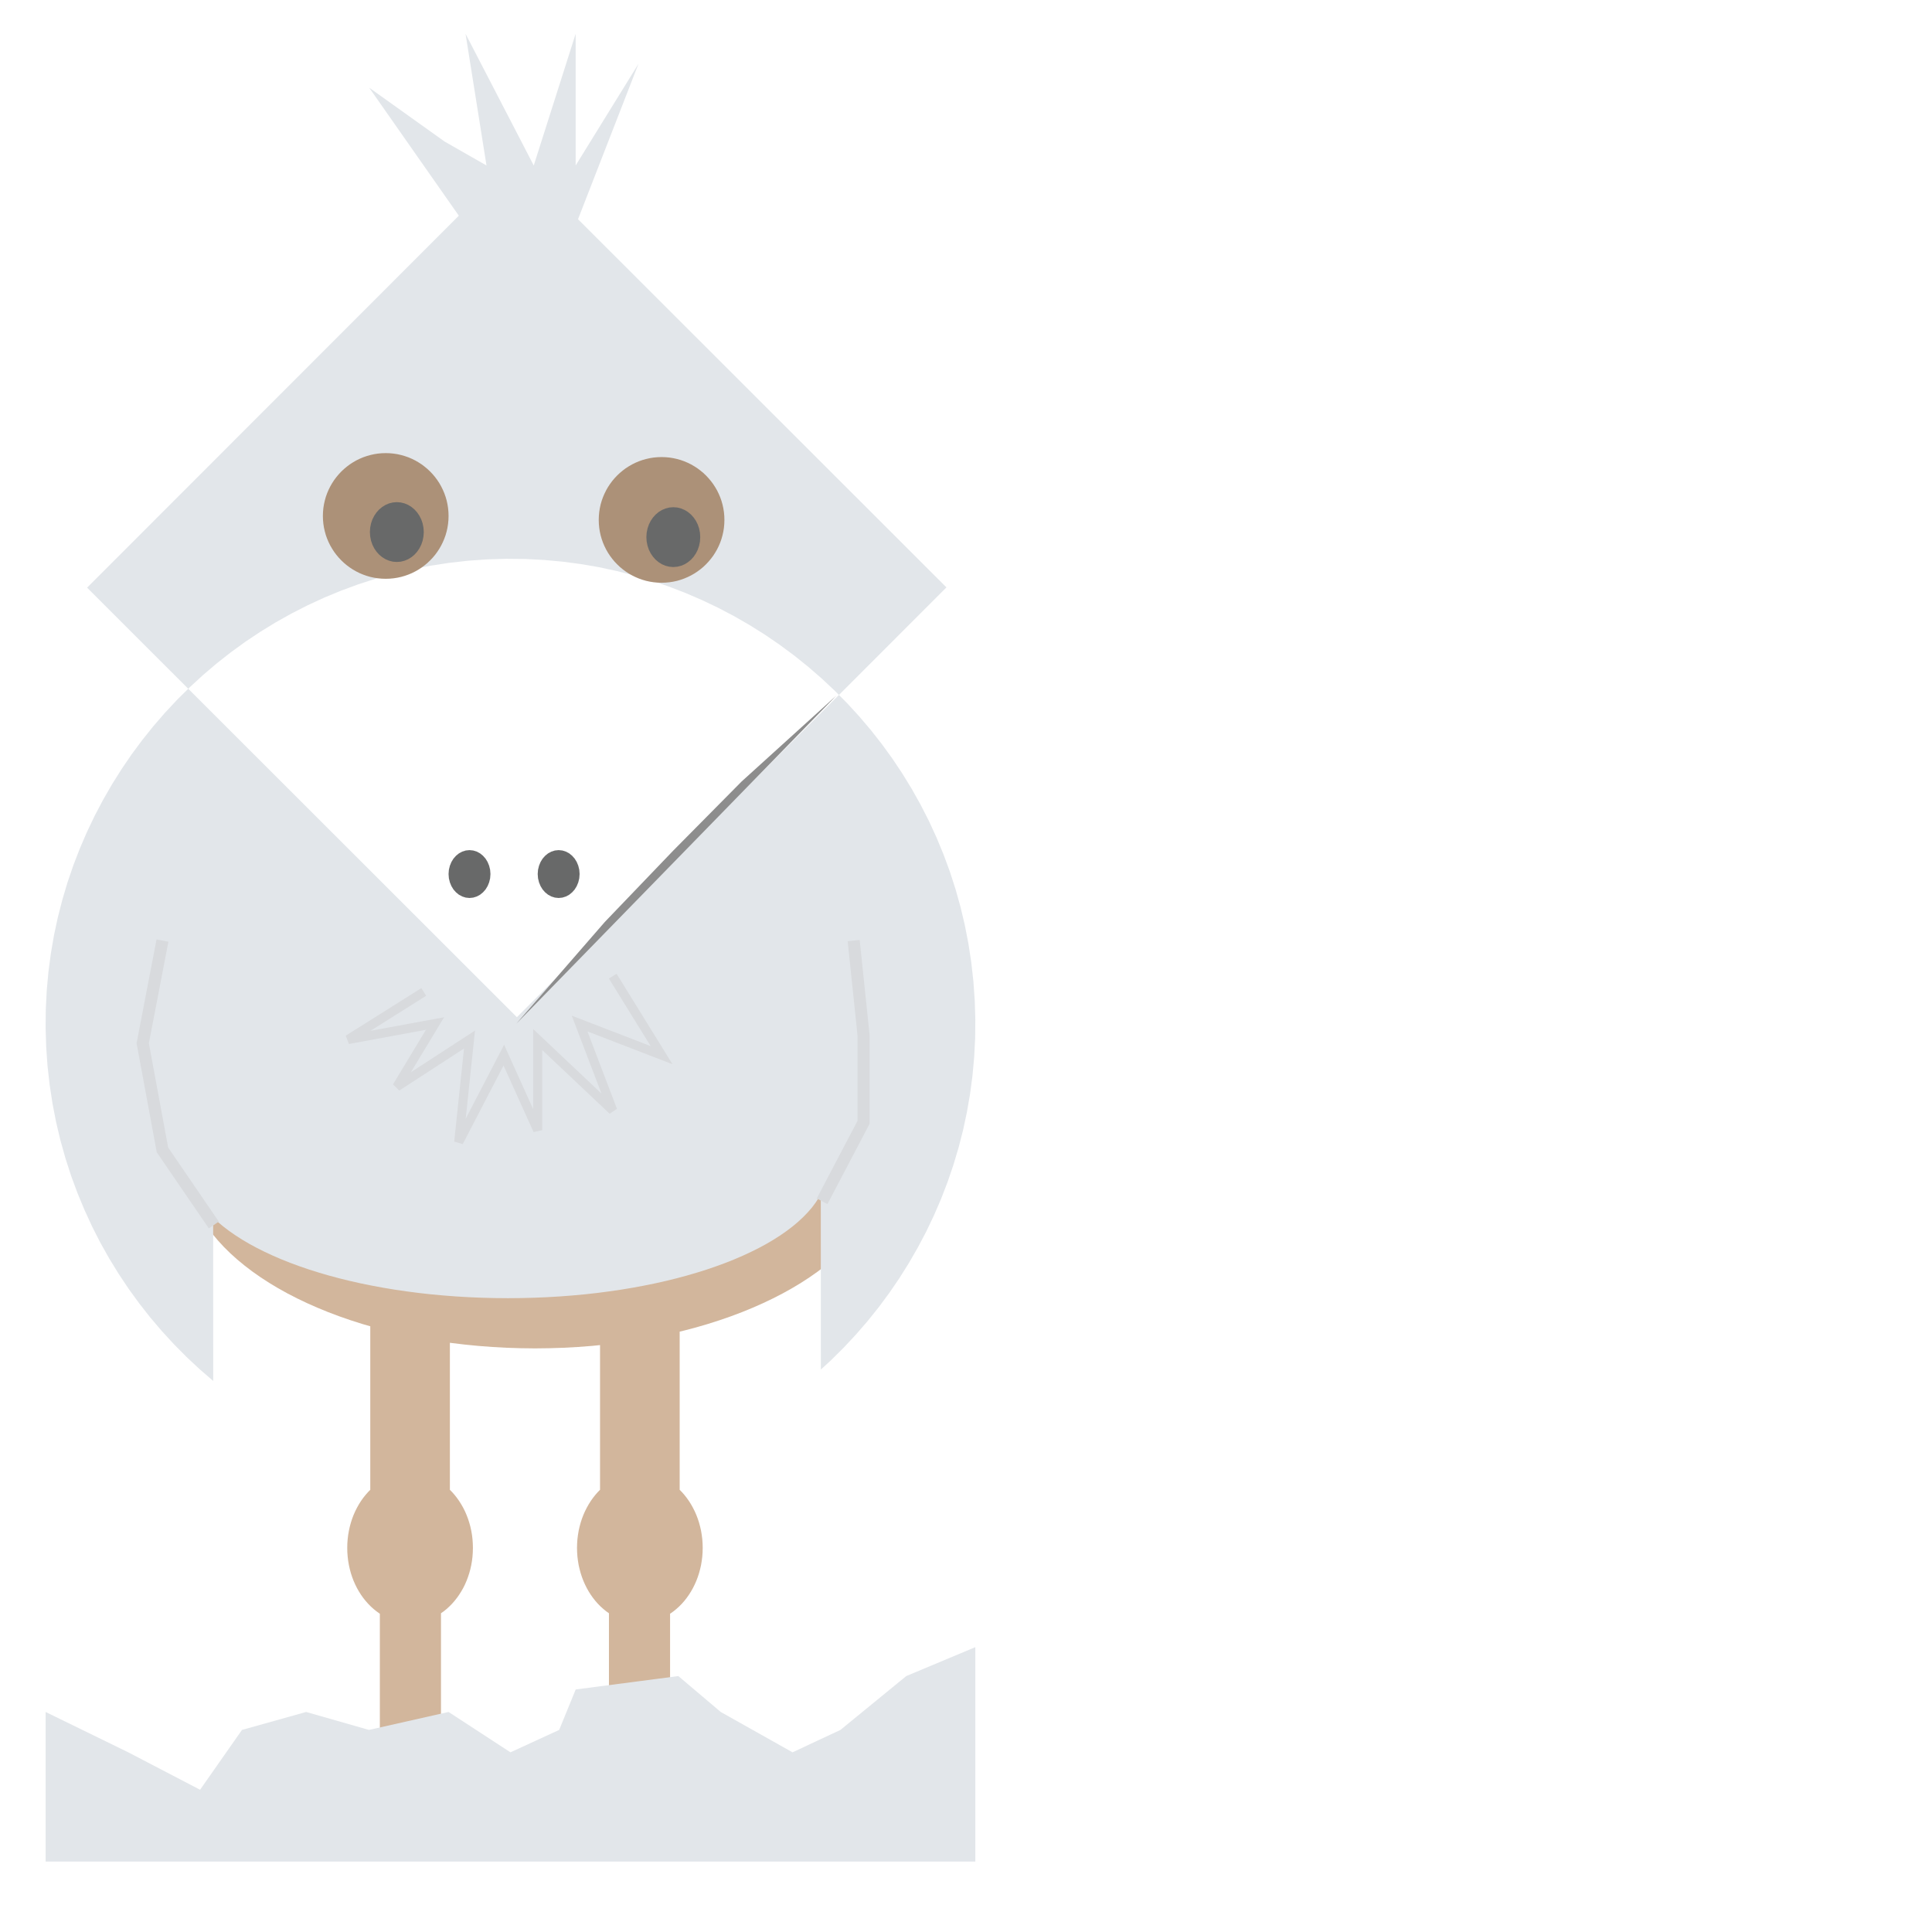 <?xml version="1.0" encoding="UTF-8" standalone="no"?>
<!DOCTYPE svg PUBLIC "-//W3C//DTD SVG 1.1//EN" "http://www.w3.org/Graphics/SVG/1.1/DTD/svg11.dtd">
<svg version="1.1" xmlns="http://www.w3.org/2000/svg" xmlns:xlink="http://www.w3.org/1999/xlink" preserveAspectRatio="xMidYMid meet" viewBox="0 0 640 640" width="100" height="100"><defs><path d="M289.9 369.61L290.92 372.02L291.76 374.46L292.42 376.93L292.89 379.44L293.18 381.97L293.28 384.53L293.18 387.09L292.89 389.63L292.42 392.13L291.76 394.61L290.92 397.05L289.9 399.46L288.72 401.83L287.36 404.16L285.84 406.46L284.15 408.71L282.31 410.92L280.32 413.08L278.18 415.19L275.88 417.25L273.45 419.26L270.88 421.22L268.17 423.12L265.33 424.96L262.37 426.74L259.28 428.46L256.07 430.11L252.74 431.7L249.3 433.22L245.76 434.67L242.1 436.05L238.35 437.35L234.5 438.58L230.55 439.73L226.52 440.79L225.15 441.12L225.15 493.52L225.85 494.23L226.68 495.17L227.46 496.16L228.2 497.2L228.89 498.29L229.53 499.43L230.12 500.6L230.66 501.82L231.14 503.08L231.56 504.37L231.92 505.7L232.23 507.06L232.46 508.44L232.64 509.86L232.74 511.3L232.78 512.76L232.74 514.22L232.64 515.66L232.46 517.07L232.23 518.46L231.92 519.81L231.56 521.14L231.14 522.43L230.66 523.69L230.12 524.91L229.53 526.09L228.89 527.22L228.2 528.31L227.46 529.35L226.68 530.34L225.85 531.28L224.98 532.16L224.06 532.99L223.12 533.76L222.13 534.46L221.97 534.56L221.97 608.97L201.72 608.97L201.72 534.41L200.8 533.76L199.86 532.99L198.94 532.16L198.07 531.28L197.24 530.34L196.46 529.35L195.72 528.31L195.03 527.22L194.39 526.09L193.8 524.91L193.26 523.69L192.78 522.43L192.36 521.14L192 519.81L191.69 518.46L191.46 517.07L191.28 515.66L191.18 514.22L191.14 512.76L191.18 511.3L191.28 509.86L191.46 508.44L191.69 507.06L192 505.7L192.36 504.37L192.78 503.08L193.26 501.82L193.8 500.6L194.39 499.43L195.03 498.29L195.72 497.2L196.46 496.16L197.24 495.17L198.07 494.23L198.77 493.52L198.77 445.58L196.06 445.85L191.44 446.2L186.76 446.46L182.03 446.61L177.25 446.67L172.47 446.61L167.74 446.46L163.06 446.2L158.44 445.85L153.88 445.4L149.38 444.86L149.03 444.81L149.03 493.52L149.73 494.23L150.56 495.17L151.34 496.16L152.08 497.2L152.77 498.29L153.42 499.43L154.01 500.6L154.54 501.82L155.02 503.08L155.44 504.37L155.81 505.7L156.11 507.06L156.35 508.44L156.52 509.86L156.62 511.3L156.66 512.76L156.62 514.22L156.52 515.66L156.35 517.07L156.11 518.46L155.81 519.81L155.44 521.14L155.02 522.43L154.54 523.69L154.01 524.91L153.42 526.09L152.77 527.22L152.08 528.31L151.34 529.35L150.56 530.34L149.73 531.28L148.86 532.16L147.95 532.99L147 533.76L146.08 534.41L146.08 608.97L125.83 608.97L125.83 534.56L125.67 534.46L124.69 533.76L123.74 532.99L122.83 532.16L121.96 531.28L121.13 530.34L120.34 529.35L119.6 528.31L118.91 527.22L118.27 526.09L117.68 524.91L117.14 523.69L116.66 522.43L116.24 521.14L115.88 519.81L115.58 518.46L115.34 517.07L115.17 515.66L115.06 514.22L115.03 512.76L115.06 511.3L115.17 509.86L115.34 508.44L115.58 507.06L115.88 505.7L116.24 504.37L116.66 503.08L117.14 501.82L117.68 500.6L118.27 499.43L118.91 498.29L119.6 497.2L120.34 496.16L121.13 495.17L121.96 494.23L122.66 493.52L122.66 439.35L120 438.58L116.15 437.35L112.4 436.05L108.74 434.67L105.2 433.22L101.76 431.7L98.43 430.11L95.22 428.46L92.13 426.74L89.17 424.96L86.33 423.12L83.62 421.22L81.05 419.26L78.61 417.25L76.32 415.19L74.18 413.08L72.19 410.92L70.34 408.71L68.66 406.46L67.14 404.16L65.78 401.83L64.6 399.46L63.58 397.05L62.74 394.61L62.08 392.13L61.61 389.63L61.32 387.09L61.22 384.53L61.32 381.97L61.61 379.44L62.08 376.93L62.74 374.46L63.58 372.02L64.6 369.61L65.78 367.24L66.55 365.92L287.95 365.92L288.72 367.24L289.9 369.61Z" id="b52ugV7B2W"></path><path d="M211.51 21.12L191.48 72.62L313.52 194.58L277.91 230.21L280.59 232.91L284.59 237.27L288.43 241.79L292.1 246.46L295.59 251.27L298.9 256.23L302.02 261.32L304.95 266.55L307.69 271.9L310.21 277.38L312.53 282.98L314.64 288.69L316.52 294.51L318.18 300.44L319.61 306.47L320.8 312.59L321.75 318.81L322.45 325.12L322.9 331.45L323.09 337.73L323.03 343.97L322.71 350.16L322.15 356.29L321.35 362.36L320.31 368.36L319.05 374.28L317.55 380.13L315.83 385.88L313.9 391.55L311.75 397.13L309.39 402.6L306.83 407.97L304.06 413.22L301.1 418.36L297.95 423.38L294.62 428.26L291.1 433.02L287.4 437.63L283.53 442.1L279.49 446.42L275.29 450.59L271.92 453.68L271.9 395.57L271.31 396.65L270.23 398.32L268.99 399.98L267.59 401.6L266.05 403.19L264.37 404.75L262.54 406.28L260.58 407.77L258.49 409.23L256.26 410.65L253.91 412.04L251.43 413.38L248.83 414.68L246.12 415.94L243.29 417.16L240.36 418.33L237.31 419.45L234.17 420.53L230.92 421.55L227.58 422.53L224.15 423.45L220.62 424.32L217.01 425.13L213.32 425.88L209.55 426.58L205.7 427.22L201.78 427.79L197.8 428.31L193.74 428.76L189.63 429.14L185.46 429.46L181.23 429.71L176.95 429.89L172.62 430L168.25 430.04L163.87 430L159.55 429.89L155.27 429.71L151.04 429.46L146.86 429.14L142.75 428.76L138.7 428.31L134.71 427.79L130.79 427.22L126.94 426.58L123.17 425.88L119.48 425.13L115.87 424.32L112.35 423.45L108.91 422.53L105.57 421.55L102.33 420.53L99.18 419.45L96.14 418.33L93.2 417.16L90.37 415.94L87.66 414.68L85.06 413.38L82.59 412.04L80.23 410.65L78.01 409.23L75.91 407.77L73.95 406.28L72.12 404.75L70.61 403.35L70.63 457.45L70.57 457.4L66.1 453.53L61.77 449.49L57.61 445.29L53.6 440.92L49.76 436.41L46.1 431.74L42.6 426.92L39.3 421.97L36.17 416.87L33.24 411.65L30.51 406.29L27.99 400.81L25.67 395.22L23.56 389.51L21.68 383.68L20.02 377.76L18.59 371.73L17.4 365.6L16.45 359.38L15.74 353.08L15.3 346.75L15.11 340.46L15.17 334.22L15.49 328.03L16.05 321.9L16.85 315.84L17.88 309.84L19.15 303.91L20.65 298.07L22.36 292.31L24.3 286.64L26.45 281.07L28.81 275.59L31.37 270.23L34.14 264.97L37.1 259.83L40.25 254.82L43.58 249.93L47.1 245.18L50.8 240.56L54.67 236.09L58.71 231.77L62.36 228.16L28.85 194.67L151.99 71.45L122.3 29.05L147.28 46.89L161.16 54.82L154.22 11.2L176.81 54.82L190.69 11.2L190.69 54.82L211.51 21.12ZM155.12 185.74L148.81 186.45L142.6 187.4L136.47 188.59L130.44 190.02L124.51 191.68L118.69 193.56L112.98 195.67L107.38 197.98L101.9 200.51L96.55 203.24L91.32 206.17L86.23 209.29L81.27 212.6L76.46 216.09L71.79 219.76L67.27 223.6L62.91 227.61L62.36 228.16L171.23 336.96L277.91 230.21L276.42 228.71L272.1 224.67L267.63 220.8L263.02 217.1L258.26 213.58L253.38 210.24L248.36 207.09L243.22 204.13L237.97 201.37L232.6 198.81L227.13 196.45L221.56 194.3L215.89 192.36L210.13 190.65L204.28 189.15L198.36 187.88L192.36 186.85L186.29 186.05L180.16 185.49L173.98 185.17L167.73 185.11L161.45 185.3L155.12 185.74Z" id="c2TIIjdl9C"></path><path d="M221.76 151.57L223.03 151.77L224.28 152.05L225.49 152.39L226.67 152.81L227.82 153.3L228.94 153.85L230.01 154.47L231.04 155.14L232.03 155.88L232.98 156.67L233.87 157.51L234.71 158.41L235.5 159.35L236.24 160.34L236.91 161.37L237.53 162.44L238.08 163.56L238.57 164.71L238.99 165.89L239.33 167.1L239.61 168.35L239.81 169.62L239.93 170.91L239.97 172.23L239.93 173.54L239.81 174.84L239.61 176.11L239.33 177.35L238.99 178.56L238.57 179.75L238.08 180.9L237.53 182.01L236.91 183.08L236.24 184.12L235.5 185.1L234.71 186.05L233.87 186.94L232.98 187.79L232.03 188.58L231.04 189.31L230.01 189.99L228.94 190.6L227.82 191.15L226.67 191.64L225.49 192.06L224.28 192.41L223.03 192.68L221.76 192.88L220.47 193L219.15 193.04L217.84 193L216.54 192.88L215.27 192.68L214.03 192.41L212.82 192.06L211.63 191.64L210.48 191.15L209.37 190.6L208.3 189.99L207.26 189.31L206.28 188.58L205.33 187.79L204.44 186.94L203.59 186.05L202.8 185.1L202.07 184.12L201.39 183.08L200.78 182.01L200.23 180.9L199.74 179.75L199.32 178.56L198.97 177.35L198.7 176.11L198.5 174.84L198.38 173.54L198.34 172.23L198.38 170.91L198.5 169.62L198.7 168.35L198.97 167.1L199.32 165.89L199.74 164.71L200.23 163.56L200.78 162.44L201.39 161.37L202.07 160.34L202.8 159.35L203.59 158.41L204.44 157.51L205.33 156.67L206.28 155.88L207.26 155.14L208.3 154.47L209.37 153.85L210.48 153.3L211.63 152.81L212.82 152.39L214.03 152.05L215.27 151.77L216.54 151.57L217.84 151.45L219.15 151.41L220.47 151.45L221.76 151.57ZM130.39 150.26L131.66 150.46L132.9 150.74L134.11 151.09L135.3 151.5L136.45 151.99L137.56 152.54L138.63 153.16L139.67 153.83L140.65 154.57L141.6 155.36L142.49 156.2L143.34 157.1L144.13 158.04L144.86 159.03L145.54 160.06L146.15 161.14L146.7 162.25L147.19 163.4L147.61 164.58L147.96 165.8L148.23 167.04L148.43 168.31L148.55 169.6L148.59 170.92L148.55 172.23L148.43 173.53L148.23 174.8L147.96 176.04L147.61 177.26L147.19 178.44L146.7 179.59L146.15 180.7L145.54 181.77L144.86 182.81L144.13 183.8L143.34 184.74L142.49 185.63L141.6 186.48L140.65 187.27L139.67 188L138.63 188.68L137.56 189.29L136.45 189.85L135.3 190.33L134.11 190.75L132.9 191.1L131.66 191.37L130.39 191.57L129.09 191.69L127.78 191.73L126.46 191.69L125.17 191.57L123.9 191.37L122.65 191.1L121.44 190.75L120.26 190.33L119.11 189.85L117.99 189.29L116.92 188.68L115.89 188L114.9 187.27L113.96 186.48L113.06 185.63L112.22 184.74L111.43 183.8L110.69 182.81L110.02 181.77L109.4 180.7L108.85 179.59L108.36 178.44L107.94 177.26L107.6 176.04L107.32 174.8L107.12 173.53L107 172.23L106.96 170.92L107 169.6L107.12 168.31L107.32 167.04L107.6 165.8L107.94 164.58L108.36 163.4L108.85 162.25L109.4 161.14L110.02 160.06L110.69 159.03L111.43 158.04L112.22 157.1L113.06 156.2L113.96 155.36L114.9 154.57L115.89 153.83L116.92 153.16L117.99 152.54L119.11 151.99L120.26 151.5L121.44 151.09L122.65 150.74L123.9 150.46L125.17 150.26L126.46 150.14L127.78 150.1L129.09 150.14L130.39 150.26Z" id="dzTlQP4RK"></path><path d="M15.11 616.67L323.09 616.67L323.09 545.64L300.21 555.22L278.4 573.06L262.54 580.48L238.75 567.11L224.71 555.22L190.71 559.66L185.23 573.06L169.1 580.48L148.59 567.11L122.22 573.06L101.41 567.11L80.16 573.06L66.28 592.88L42.49 580.48L15.11 567.11L15.11 616.67Z" id="e5qkR0Cpb"></path><path d="M187.48 282.11L188.56 282.69L189.53 283.48L190.37 284.43L191.05 285.54L191.56 286.77L191.89 288.11L192 289.54L191.89 290.96L191.56 292.31L191.05 293.54L190.37 294.65L189.53 295.6L188.56 296.39L187.48 296.97L186.31 297.34L185.06 297.47L183.81 297.34L182.64 296.97L181.56 296.39L180.59 295.6L179.75 294.65L179.07 293.54L178.56 292.31L178.23 290.96L178.12 289.54L178.23 288.11L178.56 286.77L179.07 285.54L179.75 284.43L180.59 283.48L181.56 282.69L182.64 282.11L183.81 281.74L185.06 281.61L186.31 281.74L187.48 282.11ZM157.95 282.11L159.03 282.69L160 283.48L160.84 284.43L161.52 285.54L162.03 286.77L162.36 288.11L162.47 289.54L162.36 290.96L162.03 292.31L161.52 293.54L160.84 294.65L160 295.6L159.03 296.39L157.95 296.97L156.78 297.34L155.53 297.47L154.28 297.34L153.11 296.97L152.03 296.39L151.06 295.6L150.22 294.65L149.54 293.54L149.03 292.31L148.7 290.96L148.59 289.54L148.7 288.11L149.03 286.77L149.54 285.54L150.22 284.43L151.06 283.48L152.03 282.69L153.11 282.11L154.28 281.74L155.53 281.61L156.78 281.74L157.95 282.11Z" id="a3MrgY9BM"></path><path d="M225.62 168.44L226.8 168.94L227.9 169.61L228.9 170.45L229.78 171.43L230.53 172.53L231.14 173.75L231.59 175.07L231.87 176.46L231.96 177.93L231.87 179.39L231.59 180.79L231.14 182.11L230.53 183.32L229.78 184.43L228.9 185.41L227.9 186.24L226.8 186.92L225.62 187.42L224.36 187.73L223.04 187.84L221.73 187.73L220.47 187.42L219.28 186.92L218.19 186.24L217.19 185.41L216.31 184.43L215.56 183.32L214.95 182.11L214.5 180.79L214.22 179.39L214.12 177.93L214.22 176.46L214.5 175.07L214.95 173.75L215.56 172.53L216.31 171.43L217.19 170.45L218.19 169.61L219.28 168.94L220.47 168.44L221.73 168.12L223.04 168.02L224.36 168.12L225.62 168.44ZM134.03 166.76L135.21 167.26L136.31 167.94L137.31 168.77L138.19 169.75L138.94 170.86L139.55 172.07L140 173.39L140.28 174.79L140.38 176.25L140.28 177.71L140 179.11L139.55 180.43L138.94 181.65L138.19 182.75L137.31 183.73L136.31 184.57L135.21 185.24L134.03 185.74L132.77 186.06L131.46 186.16L130.14 186.06L128.88 185.74L127.7 185.24L126.6 184.57L125.6 183.73L124.72 182.75L123.97 181.65L123.36 180.43L122.91 179.11L122.63 177.71L122.53 176.25L122.63 174.79L122.91 173.39L123.36 172.07L123.97 170.86L124.72 169.75L125.6 168.77L126.6 167.94L127.7 167.26L128.88 166.76L130.14 166.45L131.46 166.34L132.77 166.45L134.03 166.76Z" id="a5h6L5nrbb"></path><path d="M277.02 230.46L245.69 258.86L223 281.79L200.36 305.4L171.03 339.13L277.02 230.46Z" id="cevPH0mlt"></path><path d="M53.82 311.58L47.28 345.6L53.82 380.93L70.83 405.79" id="g6qSIYzfLV"></path><path d="M202.98 323.36L219.15 349.53L192 339.06L202.98 367.85L178.12 344.36L178.12 374.39L166.9 349.53L151.95 378.31L155.53 344.36L131.46 360L144.1 339.06L115.32 344.36L140.38 328.59" id="b1ihGVqDfV"></path><path d="M282.79 311.58L286.07 342.99L286.07 371.77L272.33 397.94" id="bY5qE9QWw"></path></defs><g><g><g><g><filter id="shadow6249064" x="47.22" y="351.92" width="263.06" height="275.05" filterUnits="userSpaceOnUse" primitiveUnits="userSpaceOnUse"><feFlood></feFlood><feComposite in2="SourceAlpha" operator="in"></feComposite><feGaussianBlur stdDeviation="1.41"></feGaussianBlur><feOffset dx="3" dy="4" result="afterOffset"></feOffset><feFlood flood-color="#000000" flood-opacity="0.5"></feFlood><feComposite in2="afterOffset" operator="in"></feComposite><feMorphology operator="dilate" radius="1"></feMorphology><feComposite in2="SourceAlpha" operator="out"></feComposite></filter><path d="M289.9 369.61L290.92 372.02L291.76 374.46L292.42 376.93L292.89 379.44L293.18 381.97L293.28 384.53L293.18 387.09L292.89 389.63L292.42 392.13L291.76 394.61L290.92 397.05L289.9 399.46L288.72 401.83L287.36 404.16L285.84 406.46L284.15 408.71L282.31 410.92L280.32 413.08L278.18 415.19L275.88 417.25L273.45 419.26L270.88 421.22L268.17 423.12L265.33 424.96L262.37 426.74L259.28 428.46L256.07 430.11L252.74 431.7L249.3 433.22L245.76 434.67L242.1 436.05L238.35 437.35L234.5 438.58L230.55 439.73L226.52 440.79L225.15 441.12L225.15 493.52L225.85 494.23L226.68 495.17L227.46 496.16L228.2 497.2L228.89 498.29L229.53 499.43L230.12 500.6L230.66 501.82L231.14 503.08L231.56 504.37L231.92 505.7L232.23 507.06L232.46 508.44L232.64 509.86L232.74 511.3L232.78 512.76L232.74 514.22L232.64 515.66L232.46 517.07L232.23 518.46L231.92 519.81L231.56 521.14L231.14 522.43L230.66 523.69L230.12 524.91L229.53 526.09L228.89 527.22L228.2 528.31L227.46 529.35L226.68 530.34L225.85 531.28L224.98 532.16L224.06 532.99L223.12 533.76L222.13 534.46L221.97 534.56L221.97 608.97L201.72 608.97L201.72 534.41L200.8 533.76L199.86 532.99L198.94 532.16L198.07 531.28L197.24 530.34L196.46 529.35L195.72 528.31L195.03 527.22L194.39 526.09L193.8 524.91L193.26 523.69L192.78 522.43L192.36 521.14L192 519.81L191.69 518.46L191.46 517.07L191.28 515.66L191.18 514.22L191.14 512.76L191.18 511.3L191.28 509.86L191.46 508.44L191.69 507.06L192 505.7L192.36 504.37L192.78 503.08L193.26 501.82L193.8 500.6L194.39 499.43L195.03 498.29L195.72 497.2L196.46 496.16L197.24 495.17L198.07 494.23L198.77 493.52L198.77 445.58L196.06 445.85L191.44 446.2L186.76 446.46L182.03 446.61L177.25 446.67L172.47 446.61L167.74 446.46L163.06 446.2L158.44 445.85L153.88 445.4L149.38 444.86L149.03 444.81L149.03 493.52L149.73 494.23L150.56 495.17L151.34 496.16L152.08 497.2L152.77 498.29L153.42 499.43L154.01 500.6L154.54 501.82L155.02 503.08L155.44 504.37L155.81 505.7L156.11 507.06L156.35 508.44L156.52 509.86L156.62 511.3L156.66 512.76L156.62 514.22L156.52 515.66L156.35 517.07L156.11 518.46L155.81 519.81L155.44 521.14L155.02 522.43L154.54 523.69L154.01 524.91L153.42 526.09L152.77 527.22L152.08 528.31L151.34 529.35L150.56 530.34L149.73 531.28L148.86 532.16L147.95 532.99L147 533.76L146.08 534.41L146.08 608.97L125.83 608.97L125.83 534.56L125.67 534.46L124.69 533.76L123.74 532.99L122.83 532.16L121.96 531.28L121.13 530.34L120.34 529.35L119.6 528.31L118.91 527.22L118.27 526.09L117.68 524.91L117.14 523.69L116.66 522.43L116.24 521.14L115.88 519.81L115.58 518.46L115.34 517.07L115.17 515.66L115.06 514.22L115.03 512.76L115.06 511.3L115.17 509.86L115.34 508.44L115.58 507.06L115.88 505.7L116.24 504.37L116.66 503.08L117.14 501.82L117.68 500.6L118.27 499.43L118.91 498.29L119.6 497.2L120.34 496.16L121.13 495.17L121.96 494.23L122.66 493.52L122.66 439.35L120 438.58L116.15 437.35L112.4 436.05L108.74 434.67L105.2 433.22L101.76 431.7L98.43 430.11L95.22 428.46L92.13 426.74L89.17 424.96L86.33 423.12L83.62 421.22L81.05 419.26L78.61 417.25L76.32 415.19L74.18 413.08L72.19 410.92L70.34 408.71L68.66 406.46L67.14 404.16L65.78 401.83L64.6 399.46L63.58 397.05L62.74 394.61L62.08 392.13L61.61 389.63L61.32 387.09L61.22 384.53L61.32 381.97L61.61 379.44L62.08 376.93L62.74 374.46L63.58 372.02L64.6 369.61L65.78 367.24L66.55 365.92L287.95 365.92L288.72 367.24L289.9 369.61Z" id="iInywmjL2" fill="white" fill-opacity="1" filter="url(#shadow6249064)"></path></g><use xlink:href="#b52ugV7B2W" opacity="1" fill="#d2b69c" fill-opacity="1"></use></g><g><use xlink:href="#c2TIIjdl9C" opacity="1" fill="#e2e6ea" fill-opacity="1"></use></g><g><use xlink:href="#dzTlQP4RK" opacity="1" fill="#ac9178" fill-opacity="1"></use></g><g><g><filter id="shadow1058100" x="-91.89" y="438.64" width="522.98" height="286.03" filterUnits="userSpaceOnUse" primitiveUnits="userSpaceOnUse"><feFlood></feFlood><feComposite in2="SourceAlpha" operator="in"></feComposite><feGaussianBlur stdDeviation="7.07"></feGaussianBlur><feOffset dx="1" dy="1" result="afterOffset"></feOffset><feFlood flood-color="#000000" flood-opacity="0.5"></feFlood><feComposite in2="afterOffset" operator="in"></feComposite><feMorphology operator="dilate" radius="1"></feMorphology><feComposite in2="SourceAlpha" operator="out"></feComposite></filter><path d="M15.11 616.67L323.09 616.67L323.09 545.64L300.21 555.22L278.4 573.06L262.54 580.48L238.75 567.11L224.71 555.22L190.71 559.66L185.23 573.06L169.1 580.48L148.59 567.11L122.22 573.06L101.41 567.11L80.16 573.06L66.28 592.88L42.49 580.48L15.11 567.11L15.11 616.67Z" id="bOIxeRpkU" fill="white" fill-opacity="1" filter="url(#shadow1058100)"></path></g><use xlink:href="#e5qkR0Cpb" opacity="0.92" fill="#e2e6ea" fill-opacity="1"></use></g><g><use xlink:href="#a3MrgY9BM" opacity="1" fill="#686969" fill-opacity="1"></use></g><g><use xlink:href="#a5h6L5nrbb" opacity="1" fill="#686969" fill-opacity="1"></use></g><g><use xlink:href="#cevPH0mlt" opacity="1" fill="#8d8d8d" fill-opacity="1"></use></g><g><g><use xlink:href="#g6qSIYzfLV" opacity="1" fill-opacity="0" stroke="#d8dadd" stroke-width="4" stroke-opacity="1"></use></g></g><g><g><use xlink:href="#b1ihGVqDfV" opacity="1" fill-opacity="0" stroke="#d8dadd" stroke-width="3" stroke-opacity="1"></use></g></g><g><g><use xlink:href="#bY5qE9QWw" opacity="1" fill-opacity="0" stroke="#d8dadd" stroke-width="4" stroke-opacity="1"></use></g></g></g></g></svg>